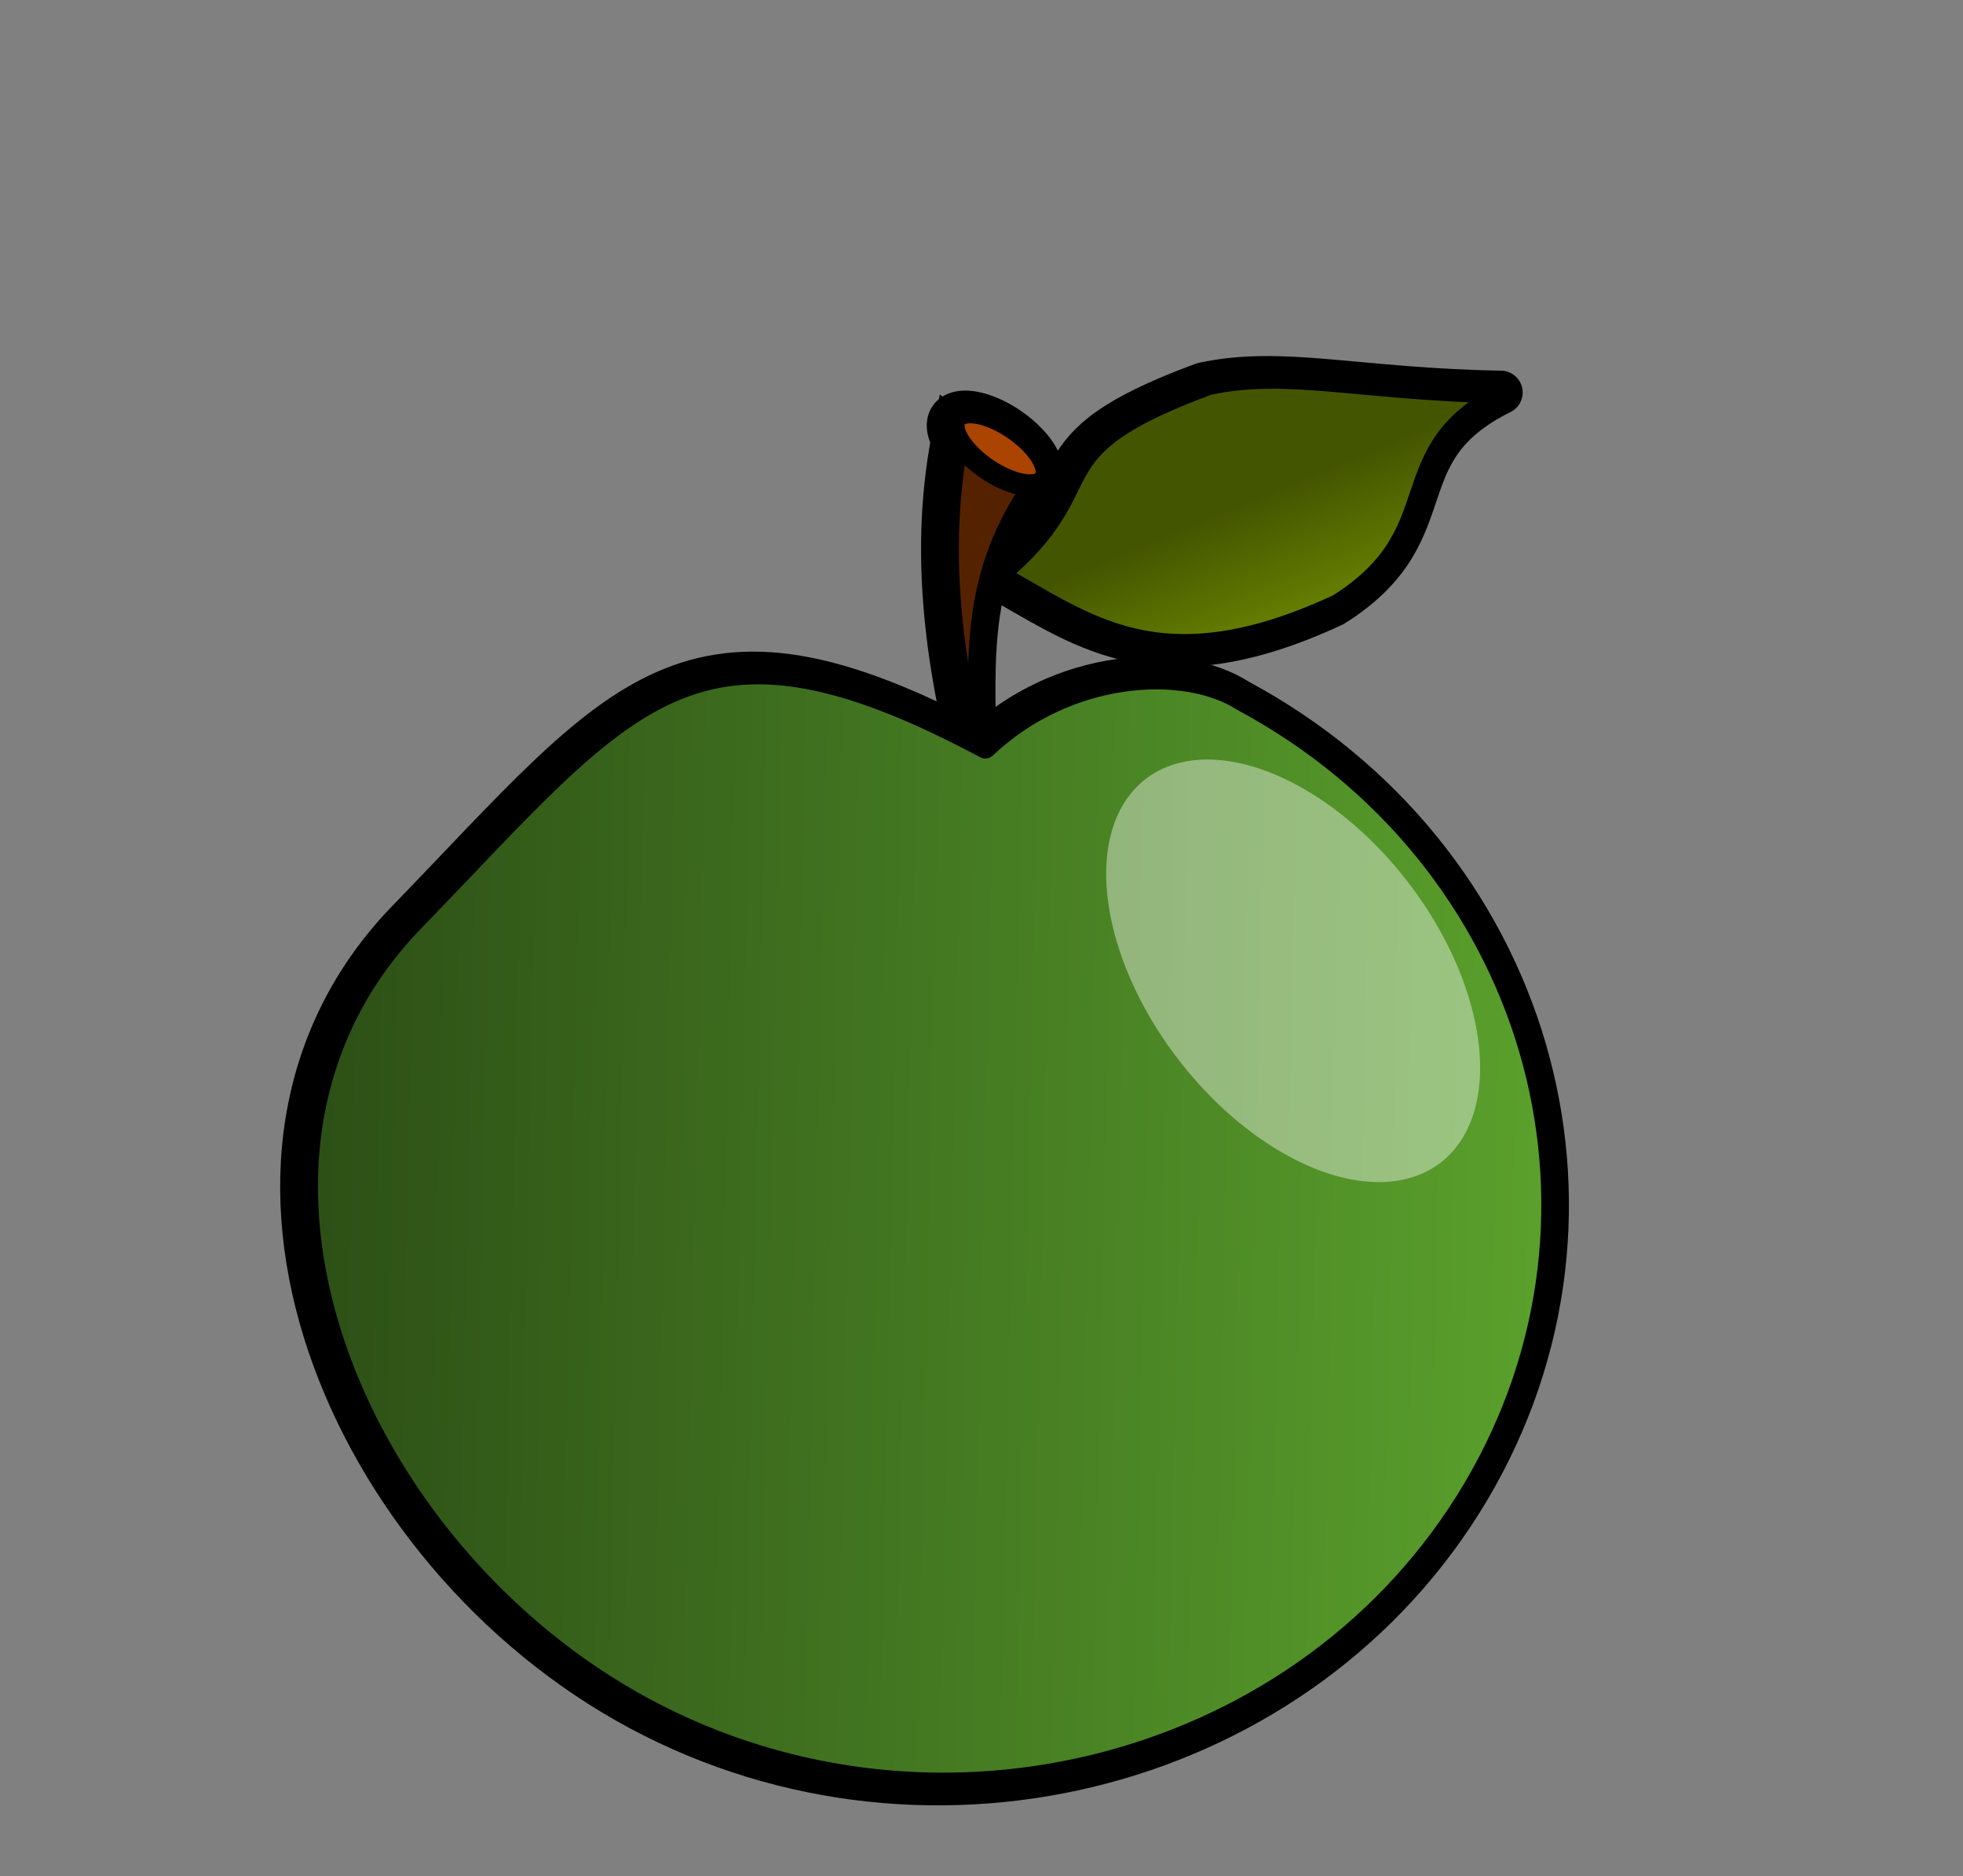 <?xml version="1.0" encoding="UTF-8" standalone="no"?>
<!-- Created with Inkscape (http://www.inkscape.org/) -->

<svg
   xmlns:dc="http://purl.org/dc/elements/1.1/"
   xmlns:cc="http://creativecommons.org/ns#"
   xmlns:rdf="http://www.w3.org/1999/02/22-rdf-syntax-ns#"
   xmlns:svg="http://www.w3.org/2000/svg"
   xmlns="http://www.w3.org/2000/svg"
   xmlns:xlink="http://www.w3.org/1999/xlink"
   xmlns:sodipodi="http://sodipodi.sourceforge.net/DTD/sodipodi-0.dtd"
   xmlns:inkscape="http://www.inkscape.org/namespaces/inkscape"
   width="50.806mm"
   height="48.55mm"
   viewBox="0 0 180.023 172.027"
   id="svg2"
   version="1.1"
   inkscape:version="0.91 r13725"
   sodipodi:docname="aple.svg">
  <rect x="0" y="0" width="180.023" height="172.027" fill="#808080" stroke="none"/>
  <defs
     id="defs4">
    <linearGradient
       inkscape:collect="always"
       id="linearGradient4174">
      <stop
         style="stop-color:#668000;stop-opacity:1"
         offset="0"
         id="stop4176" />
      <stop
         style="stop-color:#445500;stop-opacity:1"
         offset="1"
         id="stop4178" />
    </linearGradient>
    <linearGradient
       inkscape:collect="always"
       id="linearGradient4161">
      <stop
         style="stop-color:#2d5016;stop-opacity:1"
         offset="0"
         id="stop4163" />
      <stop
         style="stop-color:#5aa02c;stop-opacity:1"
         offset="1"
         id="stop4165" />
    </linearGradient>
    <linearGradient
       inkscape:collect="always"
       xlink:href="#linearGradient4161"
       id="linearGradient4167"
       x1="115.253"
       y1="639.058"
       x2="173.829"
       y2="640.225"
       gradientUnits="userSpaceOnUse"
       gradientTransform="matrix(1.896,0,0,1.71,89.825,-477.74)" />
    <linearGradient
       inkscape:collect="always"
       xlink:href="#linearGradient4174"
       id="linearGradient4180"
       x1="399.493"
       y1="544.256"
       x2="394.652"
       y2="533.365"
       gradientUnits="userSpaceOnUse"
       gradientTransform="matrix(1.037,0,0,0.965,-17.516,37.557)" />
  </defs>
  <sodipodi:namedview
     id="base"
     pagecolor="#ffffff"
     bordercolor="#666666"
     borderopacity="1.0"
     inkscape:pageopacity="0.0"
     inkscape:pageshadow="2"
     inkscape:zoom="2.1425335"
     inkscape:cx="9.2969465"
     inkscape:cy="58.608887"
     inkscape:document-units="px"
     inkscape:current-layer="layer1"
     showgrid="false"
     fit-margin-top="0"
     fit-margin-left="0"
     fit-margin-right="0"
     fit-margin-bottom="0"
     inkscape:window-width="1920"
     inkscape:window-height="1017"
     inkscape:window-x="-4"
     inkscape:window-y="-4"
     inkscape:window-maximized="1">
    <inkscape:grid
       type="xygrid"
       id="grid4163" />
  </sodipodi:namedview>
  <g
     inkscape:label="Camada 1"
     inkscape:groupmode="layer"
     id="layer1"
     transform="translate(-278.611,-505.77)">
    <path
       sodipodi:nodetypes="cccc"
       inkscape:connector-curvature="0"
       id="path4152"
       d="m 367.933,576.312 c -2.52,-10.088 -3.962,-20.298 -1.795,-30.914 l 6.801,4.954 c -6.314,9.034 -4.821,17.428 -5.006,25.96 z"
       style="fill:none;fill-rule:evenodd;stroke:#000000;stroke-width:4;stroke-linecap:butt;stroke-linejoin:miter;stroke-miterlimit:4;stroke-dasharray:none;stroke-opacity:1" />
    <path
       sodipodi:nodetypes="cssscc"
       inkscape:connector-curvature="0"
       id="path4154"
       d="m 392.107,569.996 c 26.829,14.402 36.315,46.762 21.191,72.293 -15.124,25.531 -49.134,34.573 -75.98,20.2 -26.846,-14.373 -42.16,-50.727 -21.276,-72.271 19.841,-20.467 25.599,-30.235 52.462,-15.89 7.526,-7.138 18.294,-7.742 23.603,-4.333 z"
       style="opacity:1;fill:none;fill-opacity:1;stroke:#000000;stroke-width:4;stroke-linecap:round;stroke-linejoin:round;stroke-miterlimit:4;stroke-dasharray:none;stroke-dashoffset:0;stroke-opacity:1" />
    <path
       sodipodi:nodetypes="ccccc"
       inkscape:connector-curvature="0"
       id="path4156"
       d="m 416.252,541.76 c -10.98,5.449 -4.634,12.726 -15.378,19.48 -16.479,7.682 -23.245,1.599 -31.252,-2.727 10.386,-8.631 2.584,-11.324 19.325,-17.511 7.245,-1.581 14.133,0.533 27.305,0.757 z"
       style="fill:none;fill-opacity:1;fill-rule:evenodd;stroke:#000000;stroke-width:4;stroke-linecap:butt;stroke-linejoin:round;stroke-miterlimit:4;stroke-dasharray:none;stroke-opacity:1" />
    <path
       inkscape:connector-curvature="0"
       id="path4159"
       d="m 369.867,544.364 a 4.942,2.21 34.49 0 1 4.259,4.702 4.942,2.21 34.49 0 1 -4.259,0.424 4.942,2.21 34.49 0 1 -4.264,-4.701 4.942,2.21 34.49 0 1 4.254,-0.429"
       style="opacity:1;fill:none;fill-opacity:1;stroke:#000000;stroke-width:4;stroke-linecap:round;stroke-linejoin:round;stroke-miterlimit:4;stroke-dasharray:none;stroke-dashoffset:0;stroke-opacity:1" />
    <path
       style="fill:#552200;fill-rule:evenodd;stroke:#000000;stroke-width:2;stroke-linecap:butt;stroke-linejoin:miter;stroke-opacity:1;stroke-miterlimit:4;stroke-dasharray:none"
       d="m 368.399,576.312 c -2.52,-10.088 -3.962,-20.298 -1.795,-30.914 l 6.801,4.954 c -6.314,9.034 -4.821,17.428 -5.006,25.96 z"
       id="path4158"
       inkscape:connector-curvature="0"
       sodipodi:nodetypes="cccc" />
    <path
       style="opacity:1;fill:url(#linearGradient4167);fill-opacity:1;stroke:#000000;stroke-width:2;stroke-linecap:round;stroke-linejoin:round;stroke-miterlimit:4;stroke-dasharray:none;stroke-dashoffset:0;stroke-opacity:1"
       d="m 392.574,569.996 c 26.829,14.402 36.315,46.762 21.191,72.293 -15.124,25.531 -49.134,34.573 -75.98,20.2 -26.846,-14.373 -42.16,-50.727 -21.276,-72.271 19.841,-20.467 25.599,-30.235 52.462,-15.89 7.526,-7.138 18.294,-7.742 23.603,-4.333 z"
       id="path4155"
       inkscape:connector-curvature="0"
       sodipodi:nodetypes="cssscc" />
    <path
       style="opacity:1;fill:#aa4400;fill-opacity:1;stroke:#000000;stroke-width:2;stroke-linecap:round;stroke-linejoin:round;stroke-miterlimit:4;stroke-dasharray:none;stroke-dashoffset:0;stroke-opacity:1"
       d="m 370.334,544.364 a 4.942,2.21 34.49 0 1 4.259,4.702 4.942,2.21 34.49 0 1 -4.259,0.424 4.942,2.21 34.49 0 1 -4.264,-4.701 4.942,2.21 34.49 0 1 4.254,-0.429"
       id="path4171"
       inkscape:connector-curvature="0" />
    <path
       style="fill:url(#linearGradient4180);fill-opacity:1;fill-rule:evenodd;stroke:#000000;stroke-width:2;stroke-linecap:butt;stroke-linejoin:round;stroke-miterlimit:4;stroke-dasharray:none;stroke-opacity:1"
       d="m 416.718,541.76 c -10.98,5.449 -4.634,12.726 -15.378,19.48 -16.479,7.682 -23.245,1.599 -31.252,-2.727 10.386,-8.631 2.584,-11.324 19.325,-17.511 7.245,-1.581 14.133,0.533 27.305,0.757 z"
       id="path4169"
       inkscape:connector-curvature="0"
       sodipodi:nodetypes="ccccc" />
    <path
       style="opacity:0.404;fill:#ffffff;fill-opacity:1;stroke:none;stroke-width:4;stroke-linecap:round;stroke-linejoin:round;stroke-miterlimit:4;stroke-dasharray:none;stroke-dashoffset:0;stroke-opacity:1"
       id="path4166"
       sodipodi:type="arc"
       sodipodi:cx="-66.601273"
       sodipodi:cy="709.23865"
       sodipodi:rx="13.328876"
       sodipodi:ry="22.183275"
       sodipodi:start="5.9470523"
       sodipodi:end="5.9448358"
       sodipodi:open="true"
       d="m -54.018,701.922 a 13.329,22.183 0 0 1 -8.18,28.255 13.329,22.183 0 0 1 -16.981,-13.598 13.329,22.183 0 0 1 8.161,-28.27 13.329,22.183 0 0 1 16.99,13.566"
       transform="matrix(0.745,-0.667,0.63,0.776,0,0)" />
  </g>
</svg>
